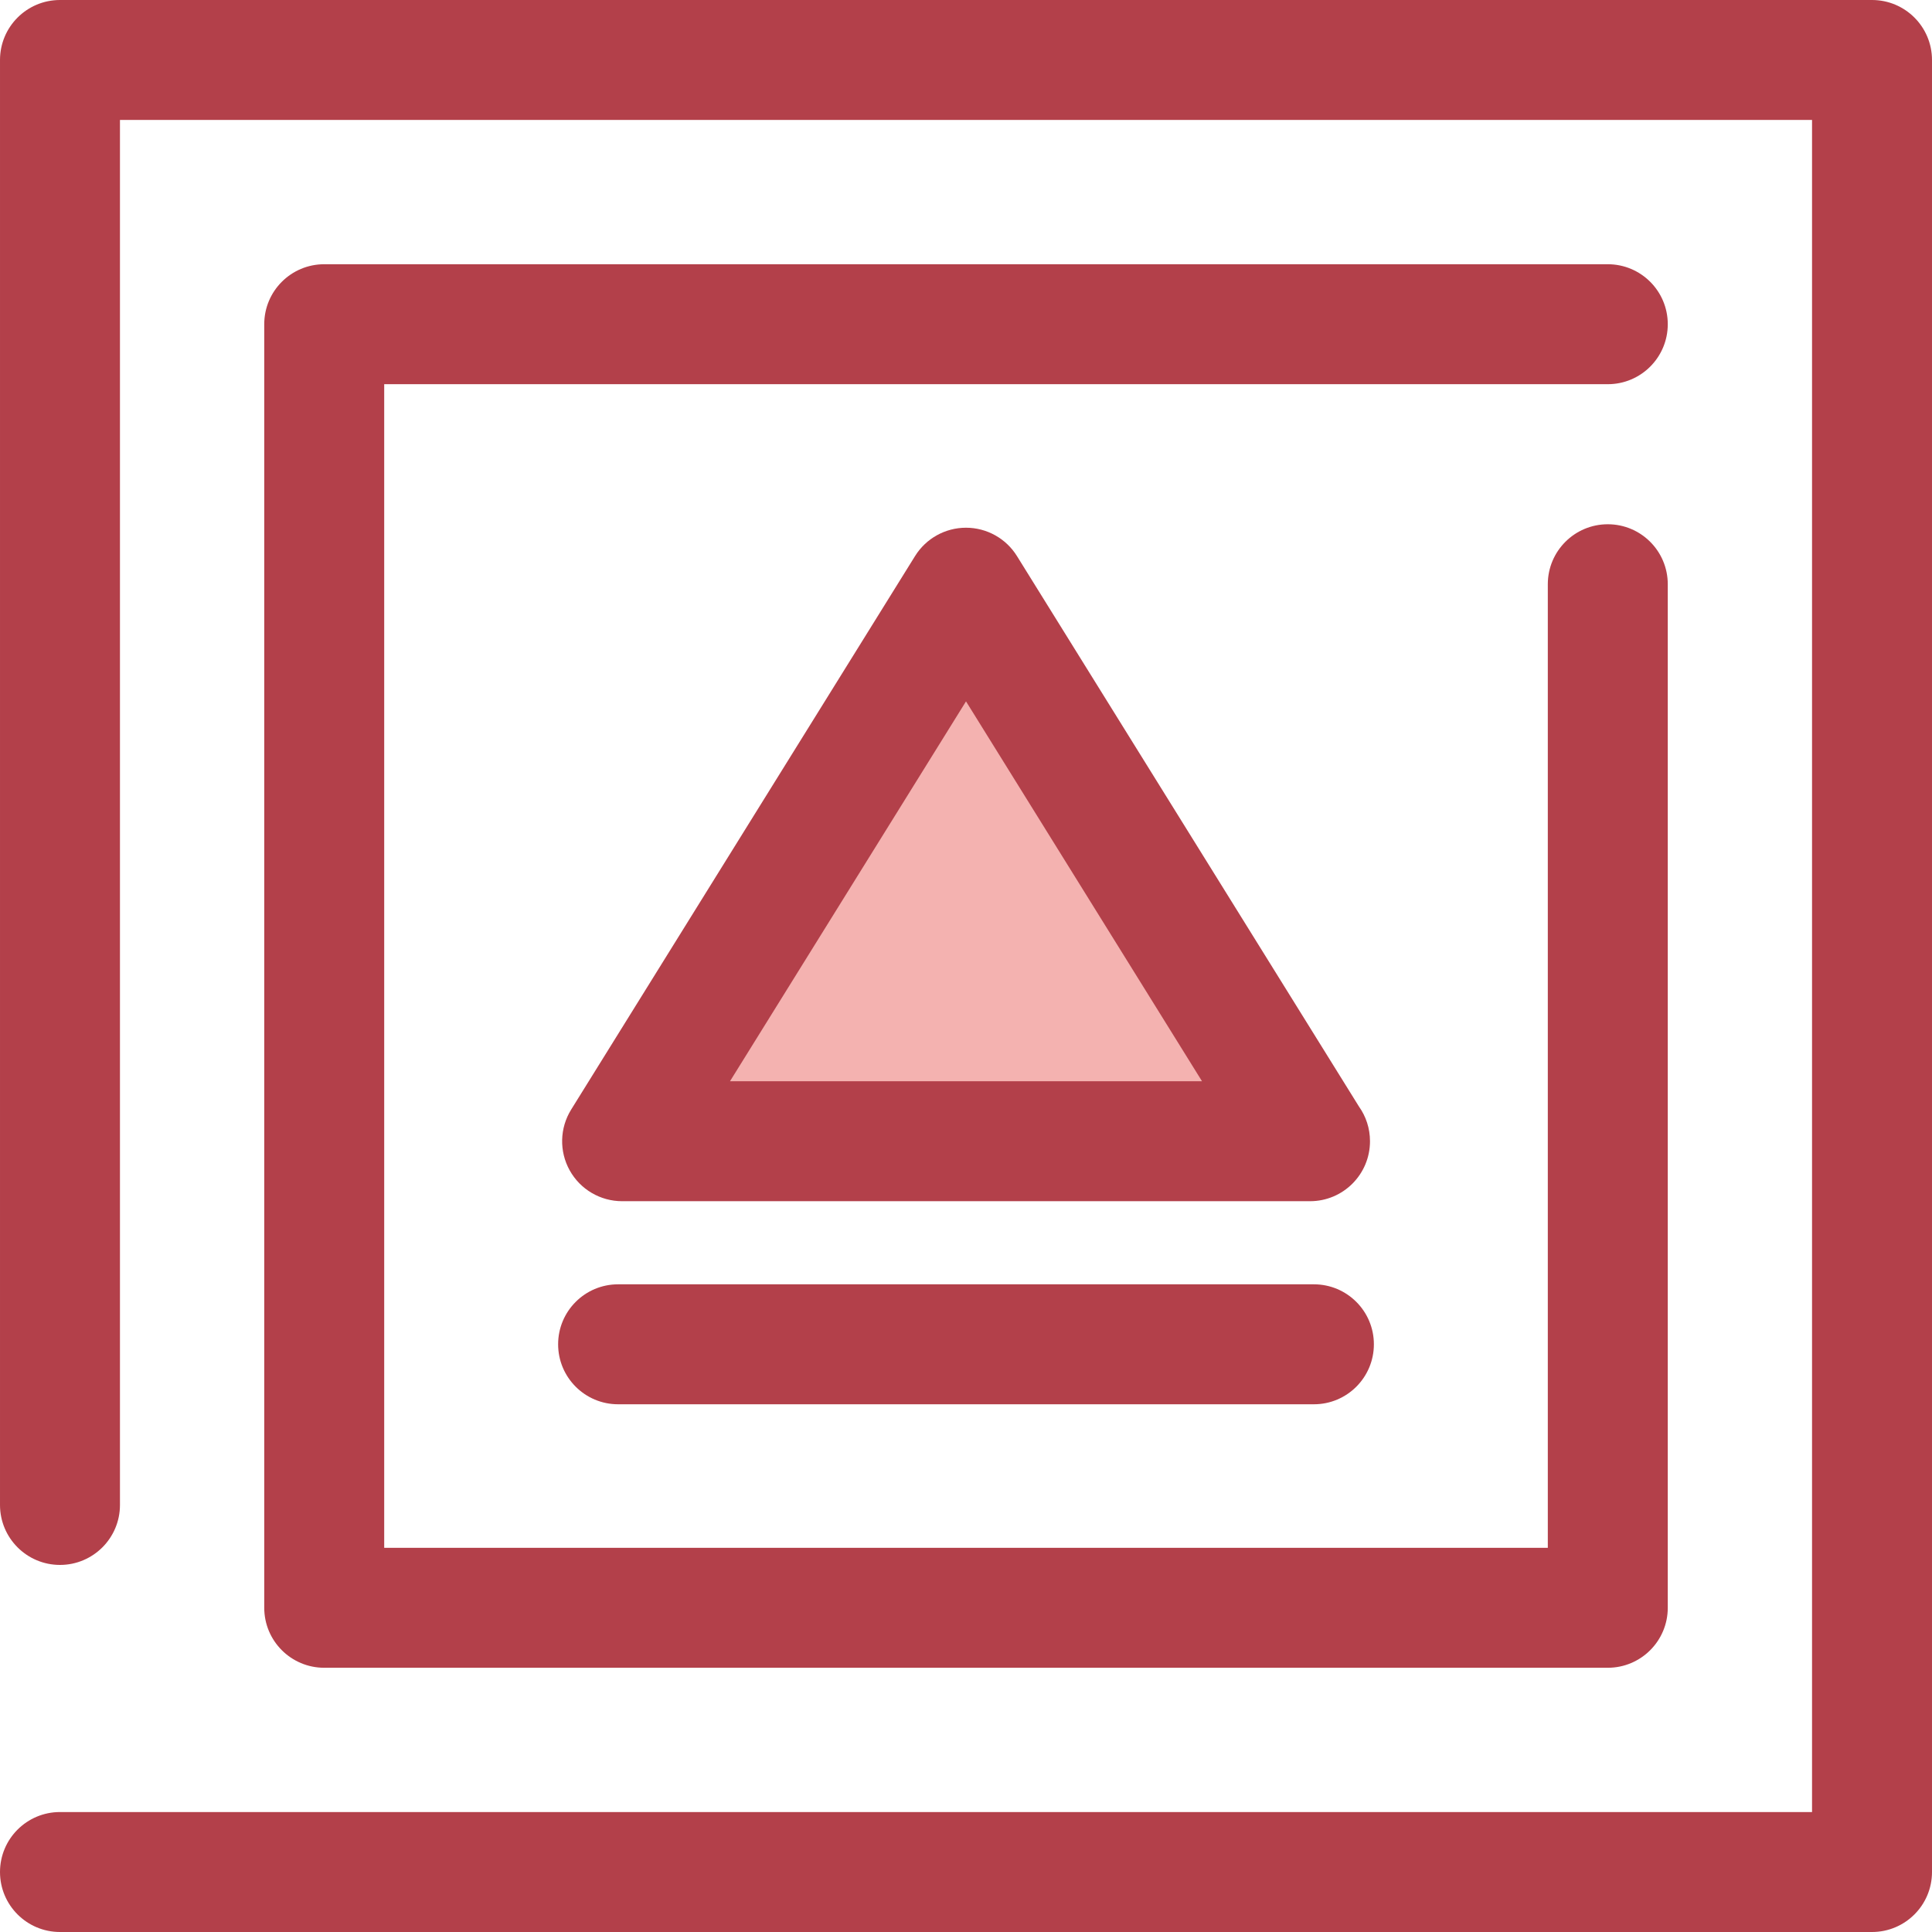 <?xml version="1.0" encoding="iso-8859-1"?>
<!-- Generator: Adobe Illustrator 19.0.0, SVG Export Plug-In . SVG Version: 6.00 Build 0)  -->
<svg version="1.1" id="Layer_1" xmlns="http://www.w3.org/2000/svg" xmlns:xlink="http://www.w3.org/1999/xlink" x="0px" y="0px"
	 viewBox="0 0 512 512" style="enable-background:new 0 0 512 512;" xml:space="preserve">
<g>
	<path style="fill:#B3404A;" d="M496.106,512H15.896c-8.779,0-15.895-7.116-15.895-15.895s7.116-15.895,15.895-15.895h464.313V31.79
		H31.791v367.035c0,8.779-7.116,15.895-15.895,15.895s-15.895-7.116-15.895-15.895V15.895C0.001,7.116,7.119,0,15.896,0h480.208
		c8.779,0,15.895,7.116,15.895,15.895v480.21C512.001,504.884,504.884,512,496.106,512z"/>
	<path style="fill:#B3404A;" d="M426.081,441.975H85.923c-8.779,0-15.895-7.116-15.895-15.895V85.92
		c0-8.779,7.116-15.895,15.895-15.895h340.158c8.779,0,15.895,7.116,15.895,15.895s-7.116,15.895-15.895,15.895H101.818v308.369
		h308.368V154.829c0-8.779,7.116-15.895,15.895-15.895s15.895,7.116,15.895,15.895V426.08
		C441.976,434.859,434.86,441.975,426.081,441.975z"/>
</g>
<polygon style="fill:#F4B2B0;" points="164.866,302.436 256.002,155.748 347.137,302.436 "/>
<g>
	<path style="fill:#B3404A;" d="M347.169,318.331c-0.01,0-0.019,0-0.032,0H164.866c-5.77,0-11.089-3.128-13.892-8.172
		c-2.804-5.044-2.655-11.211,0.391-16.113L242.5,147.358c2.901-4.668,8.006-7.507,13.501-7.507c5.495,0,10.601,2.839,13.501,7.507
		l90.644,145.896c1.838,2.592,2.917,5.76,2.917,9.179C363.064,311.215,355.948,318.331,347.169,318.331z M193.455,286.54h125.092
		l-62.546-100.671L193.455,286.54z"/>
	<path style="fill:#B3404A;" d="M348.199,372.147H163.804c-8.779,0-15.895-7.116-15.895-15.895s7.116-15.895,15.895-15.895h184.394
		c8.779,0,15.895,7.116,15.895,15.895S356.978,372.147,348.199,372.147z"/>
</g>
<g>
</g>
<g>
</g>
<g>
</g>
<g>
</g>
<g>
</g>
<g>
</g>
<g>
</g>
<g>
</g>
<g>
</g>
<g>
</g>
<g>
</g>
<g>
</g>
<g>
</g>
<g>
</g>
<g>
</g>
</svg>

